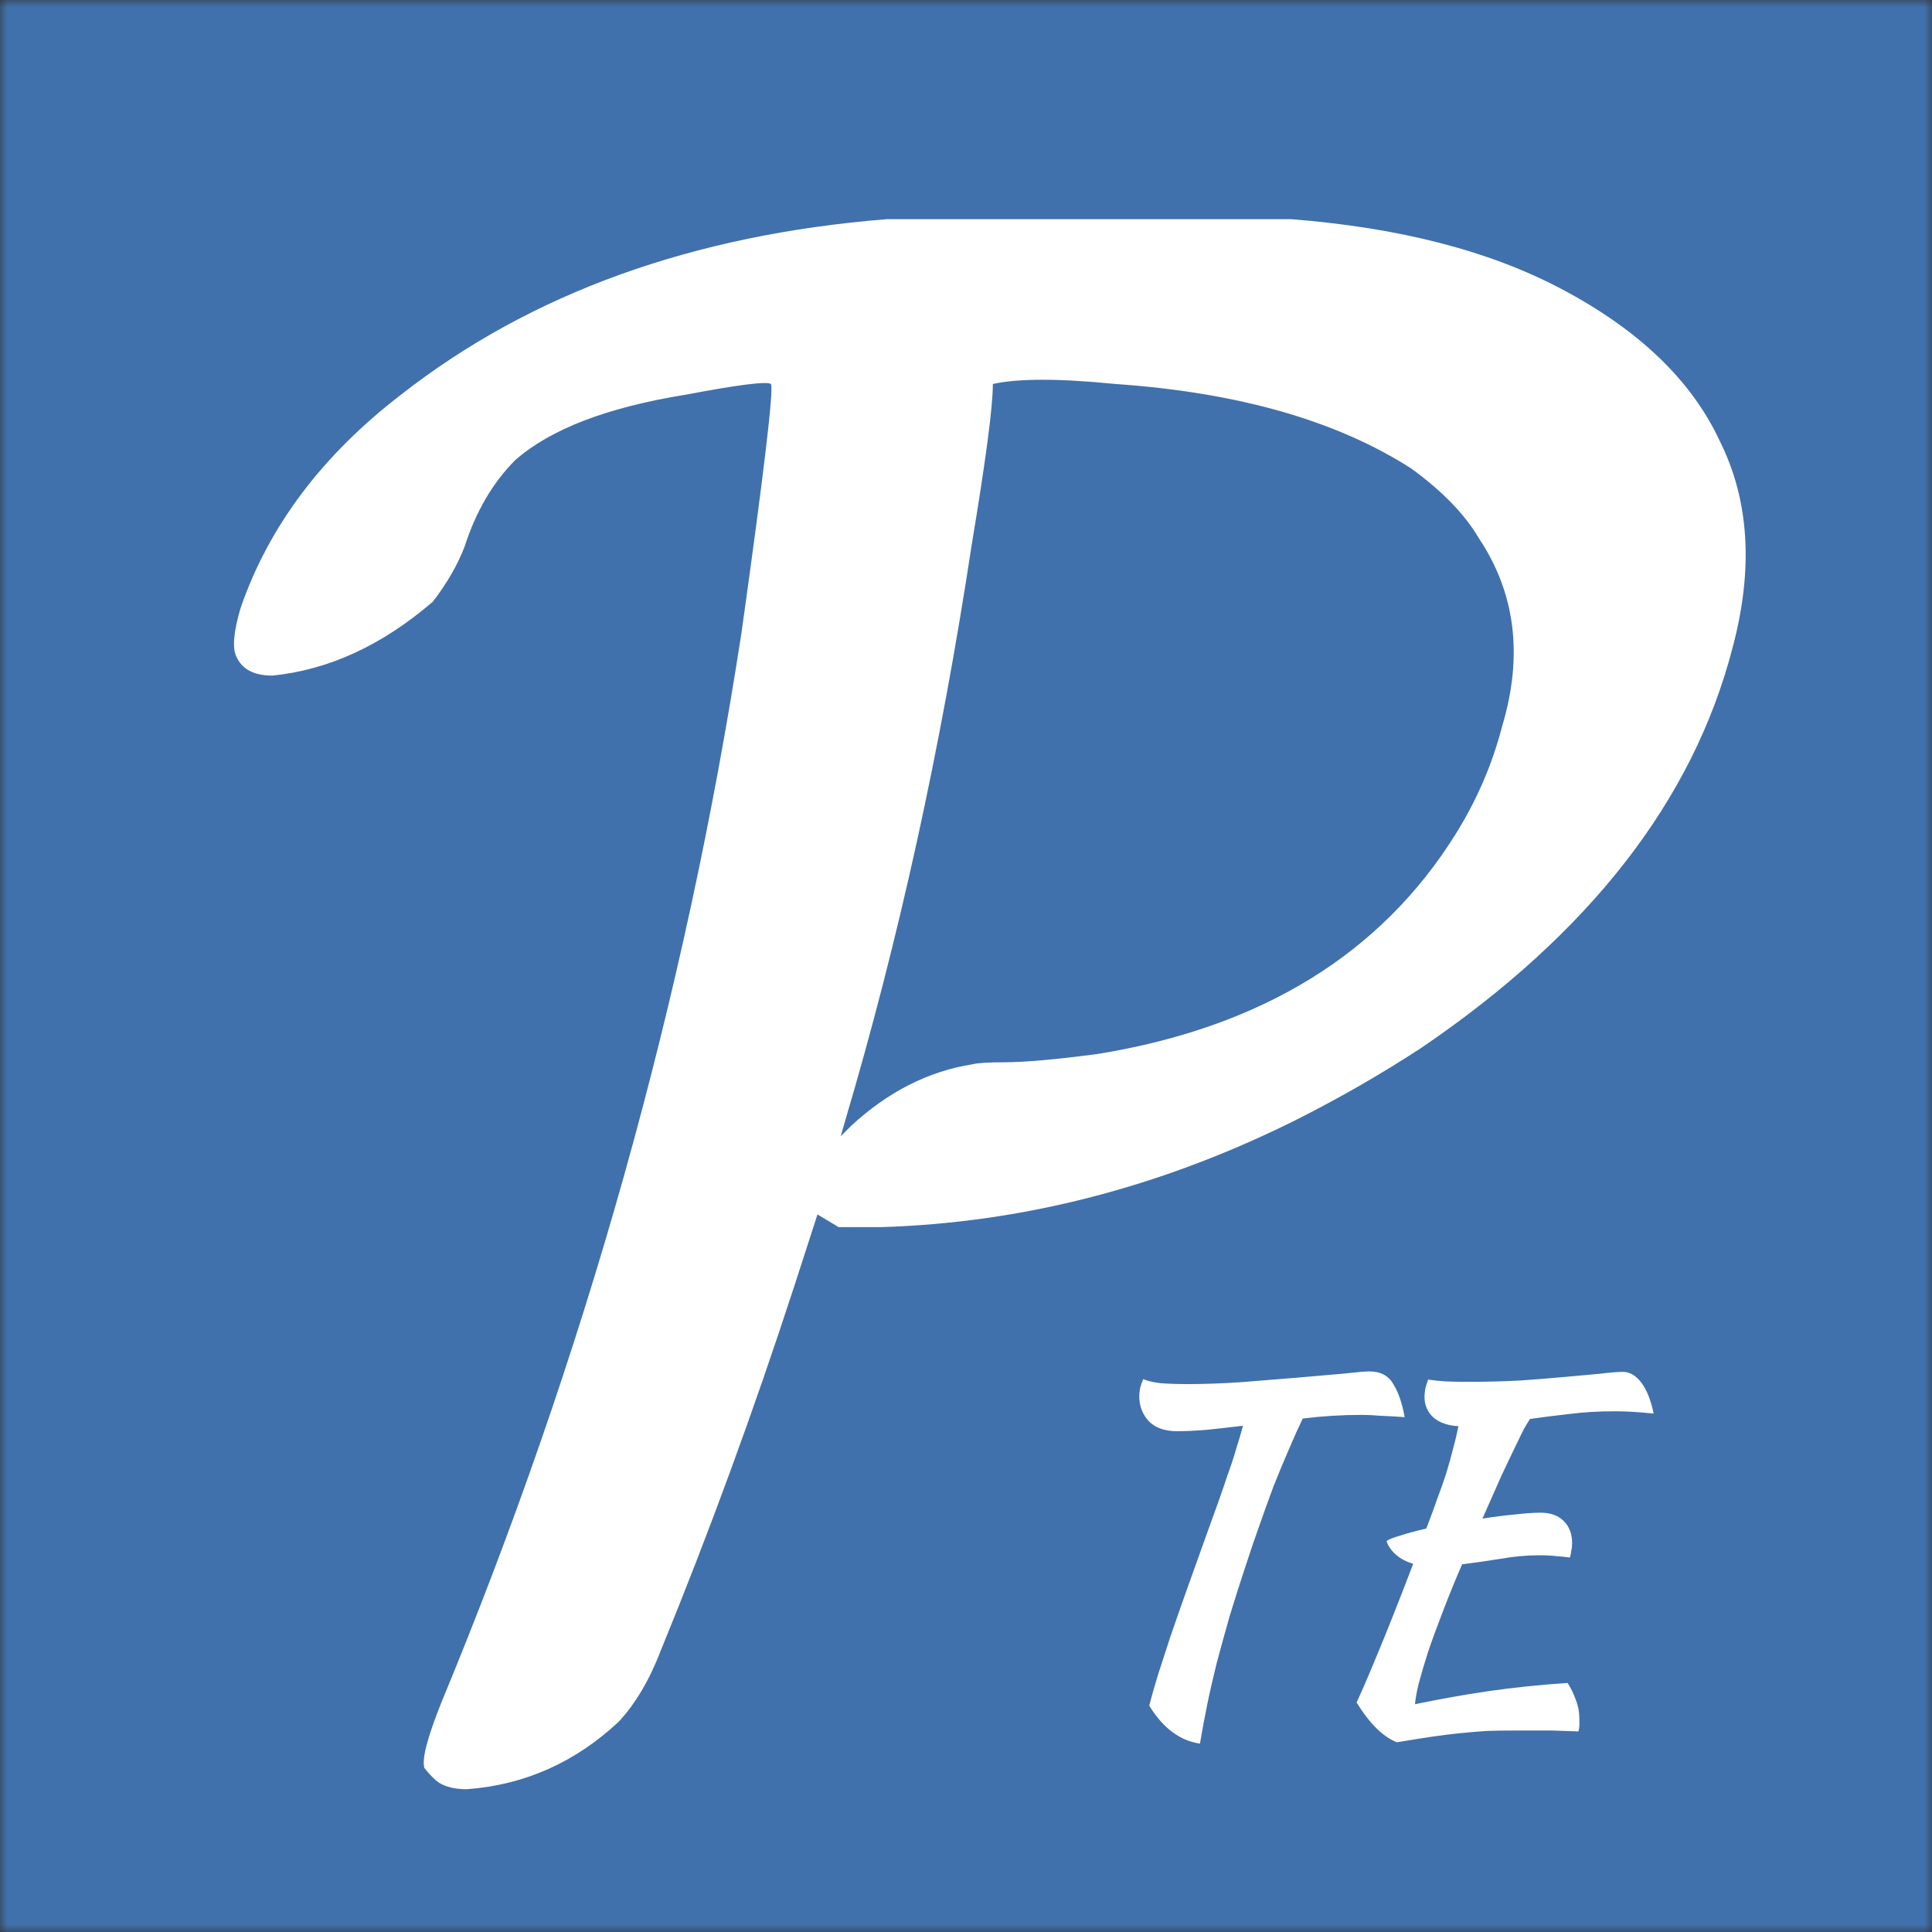 <svg width="128" height="128" viewBox="0 0 128 128" fill="none" xmlns="http://www.w3.org/2000/svg">
<rect x="0" y="0" width="128" height="128" fill="#333333" stroke="none"/>
<mask id="mask0_191_24" style="mask-type:alpha" maskUnits="userSpaceOnUse" x="0" y="0" width="128" height="128">
<rect width="128" height="128" fill="#4071AC"/>
</mask>
<g mask="url(#mask0_191_24)">
<rect width="128" height="128" fill="#4071AC"/>
<path d="M58.78 14.52H85.52C92.707 15.08 98.68 16.62 103.44 19.14C108.573 21.847 112.073 25.207 113.94 29.22C115.9 33.14 116.18 37.713 114.78 42.94C112.167 53.02 105.307 61.84 94.2 69.4C91.493 71.173 88.647 72.807 85.66 74.3C76.793 78.687 67.693 81.02 58.36 81.3H55.56L54.86 80.88L54.16 80.46L52.62 85.22C49.913 93.527 46.973 101.553 43.8 109.3C43.053 111.26 42.12 112.847 41 114.06C38.107 116.767 34.747 118.26 30.92 118.54C30.173 118.54 29.567 118.4 29.1 118.12C28.82 117.933 28.493 117.607 28.12 117.14C27.933 116.58 28.307 115.133 29.24 112.8C38.76 89.84 45.387 66.227 49.12 41.96C50.613 31.32 51.267 25.813 51.08 25.44C50.8 25.253 48.933 25.487 45.48 26.14C40.253 26.98 36.473 28.427 34.14 30.48C32.647 31.973 31.527 33.887 30.78 36.22C30.313 37.433 29.613 38.647 28.68 39.86C25.32 42.753 21.773 44.387 18.04 44.76C16.827 44.76 16.033 44.34 15.66 43.5C15.38 42.94 15.473 41.867 15.94 40.28C17.807 34.867 21.353 30.153 26.58 26.14C35.167 19.42 45.9 15.547 58.78 14.52ZM73.9 25.44C70.167 25.067 67.46 25.067 65.78 25.44C65.78 26.933 65.313 30.48 64.38 36.08C62.327 49.613 59.527 62.353 55.98 74.3L55.7 75.28L56.4 74.58C58.827 72.34 61.487 70.987 64.38 70.52C64.753 70.427 65.453 70.38 66.48 70.38C67.88 70.38 69.98 70.193 72.78 69.82C83.607 68.047 91.493 63.193 96.44 55.26C97.84 53.02 98.867 50.64 99.52 48.12C100.92 43.453 100.407 39.3 97.98 35.66C97.047 34.073 95.553 32.533 93.5 31.04C88.553 27.867 82.02 26 73.9 25.44Z" fill="white"/>
<path d="M77.97 94.82C77.17 94.82 76.55 94.6 76.11 94.16C75.69 93.7 75.48 93.15 75.48 92.51C75.48 92.35 75.5 92.16 75.54 91.94C75.6 91.72 75.67 91.53 75.75 91.37C76.01 91.49 76.39 91.58 76.89 91.64C77.41 91.68 78.01 91.7 78.69 91.7C79.71 91.7 80.86 91.66 82.14 91.58C83.44 91.48 84.68 91.38 85.86 91.28C87.04 91.18 88.08 91.09 88.98 91.01C89.88 90.91 90.46 90.86 90.72 90.86C91.46 90.86 91.99 91.14 92.31 91.7C92.65 92.24 92.9 92.97 93.06 93.89C92.54 93.85 92.02 93.82 91.5 93.8C91 93.76 90.57 93.74 90.21 93.74C89.57 93.74 88.92 93.76 88.26 93.8C87.62 93.84 86.97 93.9 86.31 93.98C86.03 94.56 85.72 95.25 85.38 96.05C85.04 96.83 84.7 97.65 84.36 98.51C84.04 99.37 83.73 100.23 83.43 101.09C83.13 101.93 82.87 102.69 82.65 103.37C82.21 104.69 81.82 105.91 81.48 107.03C81.16 108.15 80.87 109.2 80.61 110.18C80.37 111.14 80.16 112.06 79.98 112.94C79.8 113.82 79.64 114.68 79.5 115.52C78.16 115.32 77.04 114.48 76.14 113C76.3 112.38 76.49 111.71 76.71 110.99C76.95 110.25 77.22 109.42 77.52 108.5C77.84 107.56 78.21 106.5 78.63 105.32C79.05 104.14 79.53 102.8 80.07 101.3C80.27 100.74 80.48 100.16 80.7 99.56C80.92 98.94 81.13 98.33 81.33 97.73C81.55 97.13 81.74 96.55 81.9 95.99C82.08 95.43 82.23 94.92 82.35 94.46C81.51 94.56 80.71 94.65 79.95 94.73C79.21 94.79 78.55 94.82 77.97 94.82ZM102.057 100.22C102.717 100.22 103.227 100.4 103.587 100.76C103.967 101.12 104.157 101.62 104.157 102.26C104.157 102.42 104.137 102.59 104.097 102.77C104.077 102.93 104.047 103.07 104.007 103.19C103.747 103.15 103.457 103.12 103.137 103.1C102.817 103.06 102.437 103.04 101.997 103.04C101.137 103.04 100.267 103.12 99.387 103.28C98.507 103.42 97.667 103.54 96.867 103.64C96.407 104.7 95.987 105.73 95.607 106.73C95.227 107.71 94.897 108.61 94.617 109.43C94.357 110.25 94.147 110.96 93.987 111.56C93.847 112.16 93.767 112.61 93.747 112.91C95.367 112.57 96.997 112.28 98.637 112.04C100.297 111.8 102.037 111.62 103.857 111.5C104.077 111.84 104.257 112.21 104.397 112.61C104.557 113.01 104.637 113.44 104.637 113.9C104.637 114.02 104.637 114.15 104.637 114.29C104.637 114.43 104.617 114.57 104.577 114.71C104.017 114.69 103.427 114.67 102.807 114.65C102.187 114.65 101.377 114.65 100.377 114.65C99.717 114.65 99.087 114.66 98.487 114.68C97.907 114.72 97.317 114.77 96.717 114.83C96.117 114.89 95.477 114.97 94.797 115.07C94.137 115.17 93.387 115.29 92.547 115.43C91.627 115.07 90.737 114.19 89.877 112.79C90.217 112.07 90.687 110.98 91.287 109.52C91.907 108.04 92.687 106.07 93.627 103.61C92.727 103.33 92.137 102.83 91.857 102.11C91.957 102.01 92.247 101.89 92.727 101.75C93.207 101.59 93.797 101.43 94.497 101.27C94.797 100.49 95.047 99.81 95.247 99.23C95.467 98.65 95.657 98.11 95.817 97.61C95.977 97.09 96.117 96.59 96.237 96.11C96.377 95.61 96.507 95.07 96.627 94.49C95.927 94.45 95.377 94.26 94.977 93.92C94.577 93.56 94.377 93.1 94.377 92.54C94.377 92.38 94.397 92.19 94.437 91.97C94.497 91.75 94.557 91.56 94.617 91.4C95.017 91.46 95.397 91.5 95.757 91.52C96.137 91.54 96.627 91.55 97.227 91.55C98.487 91.55 99.667 91.52 100.767 91.46C101.867 91.38 102.857 91.3 103.737 91.22C104.637 91.14 105.407 91.07 106.047 91.01C106.687 90.93 107.177 90.89 107.517 90.89C107.977 90.89 108.387 91.13 108.747 91.61C109.107 92.09 109.377 92.77 109.557 93.65C108.937 93.59 108.427 93.55 108.027 93.53C107.647 93.51 107.307 93.5 107.007 93.5C105.907 93.5 104.897 93.56 103.977 93.68C103.077 93.78 102.207 93.89 101.367 94.01C101.247 94.19 101.107 94.42 100.947 94.7C100.807 94.98 100.617 95.37 100.377 95.87C100.137 96.37 99.837 97 99.477 97.76C99.137 98.52 98.717 99.47 98.217 100.61C98.977 100.49 99.687 100.4 100.347 100.34C101.027 100.26 101.597 100.22 102.057 100.22Z" fill="white"/>
</g>
</svg>
